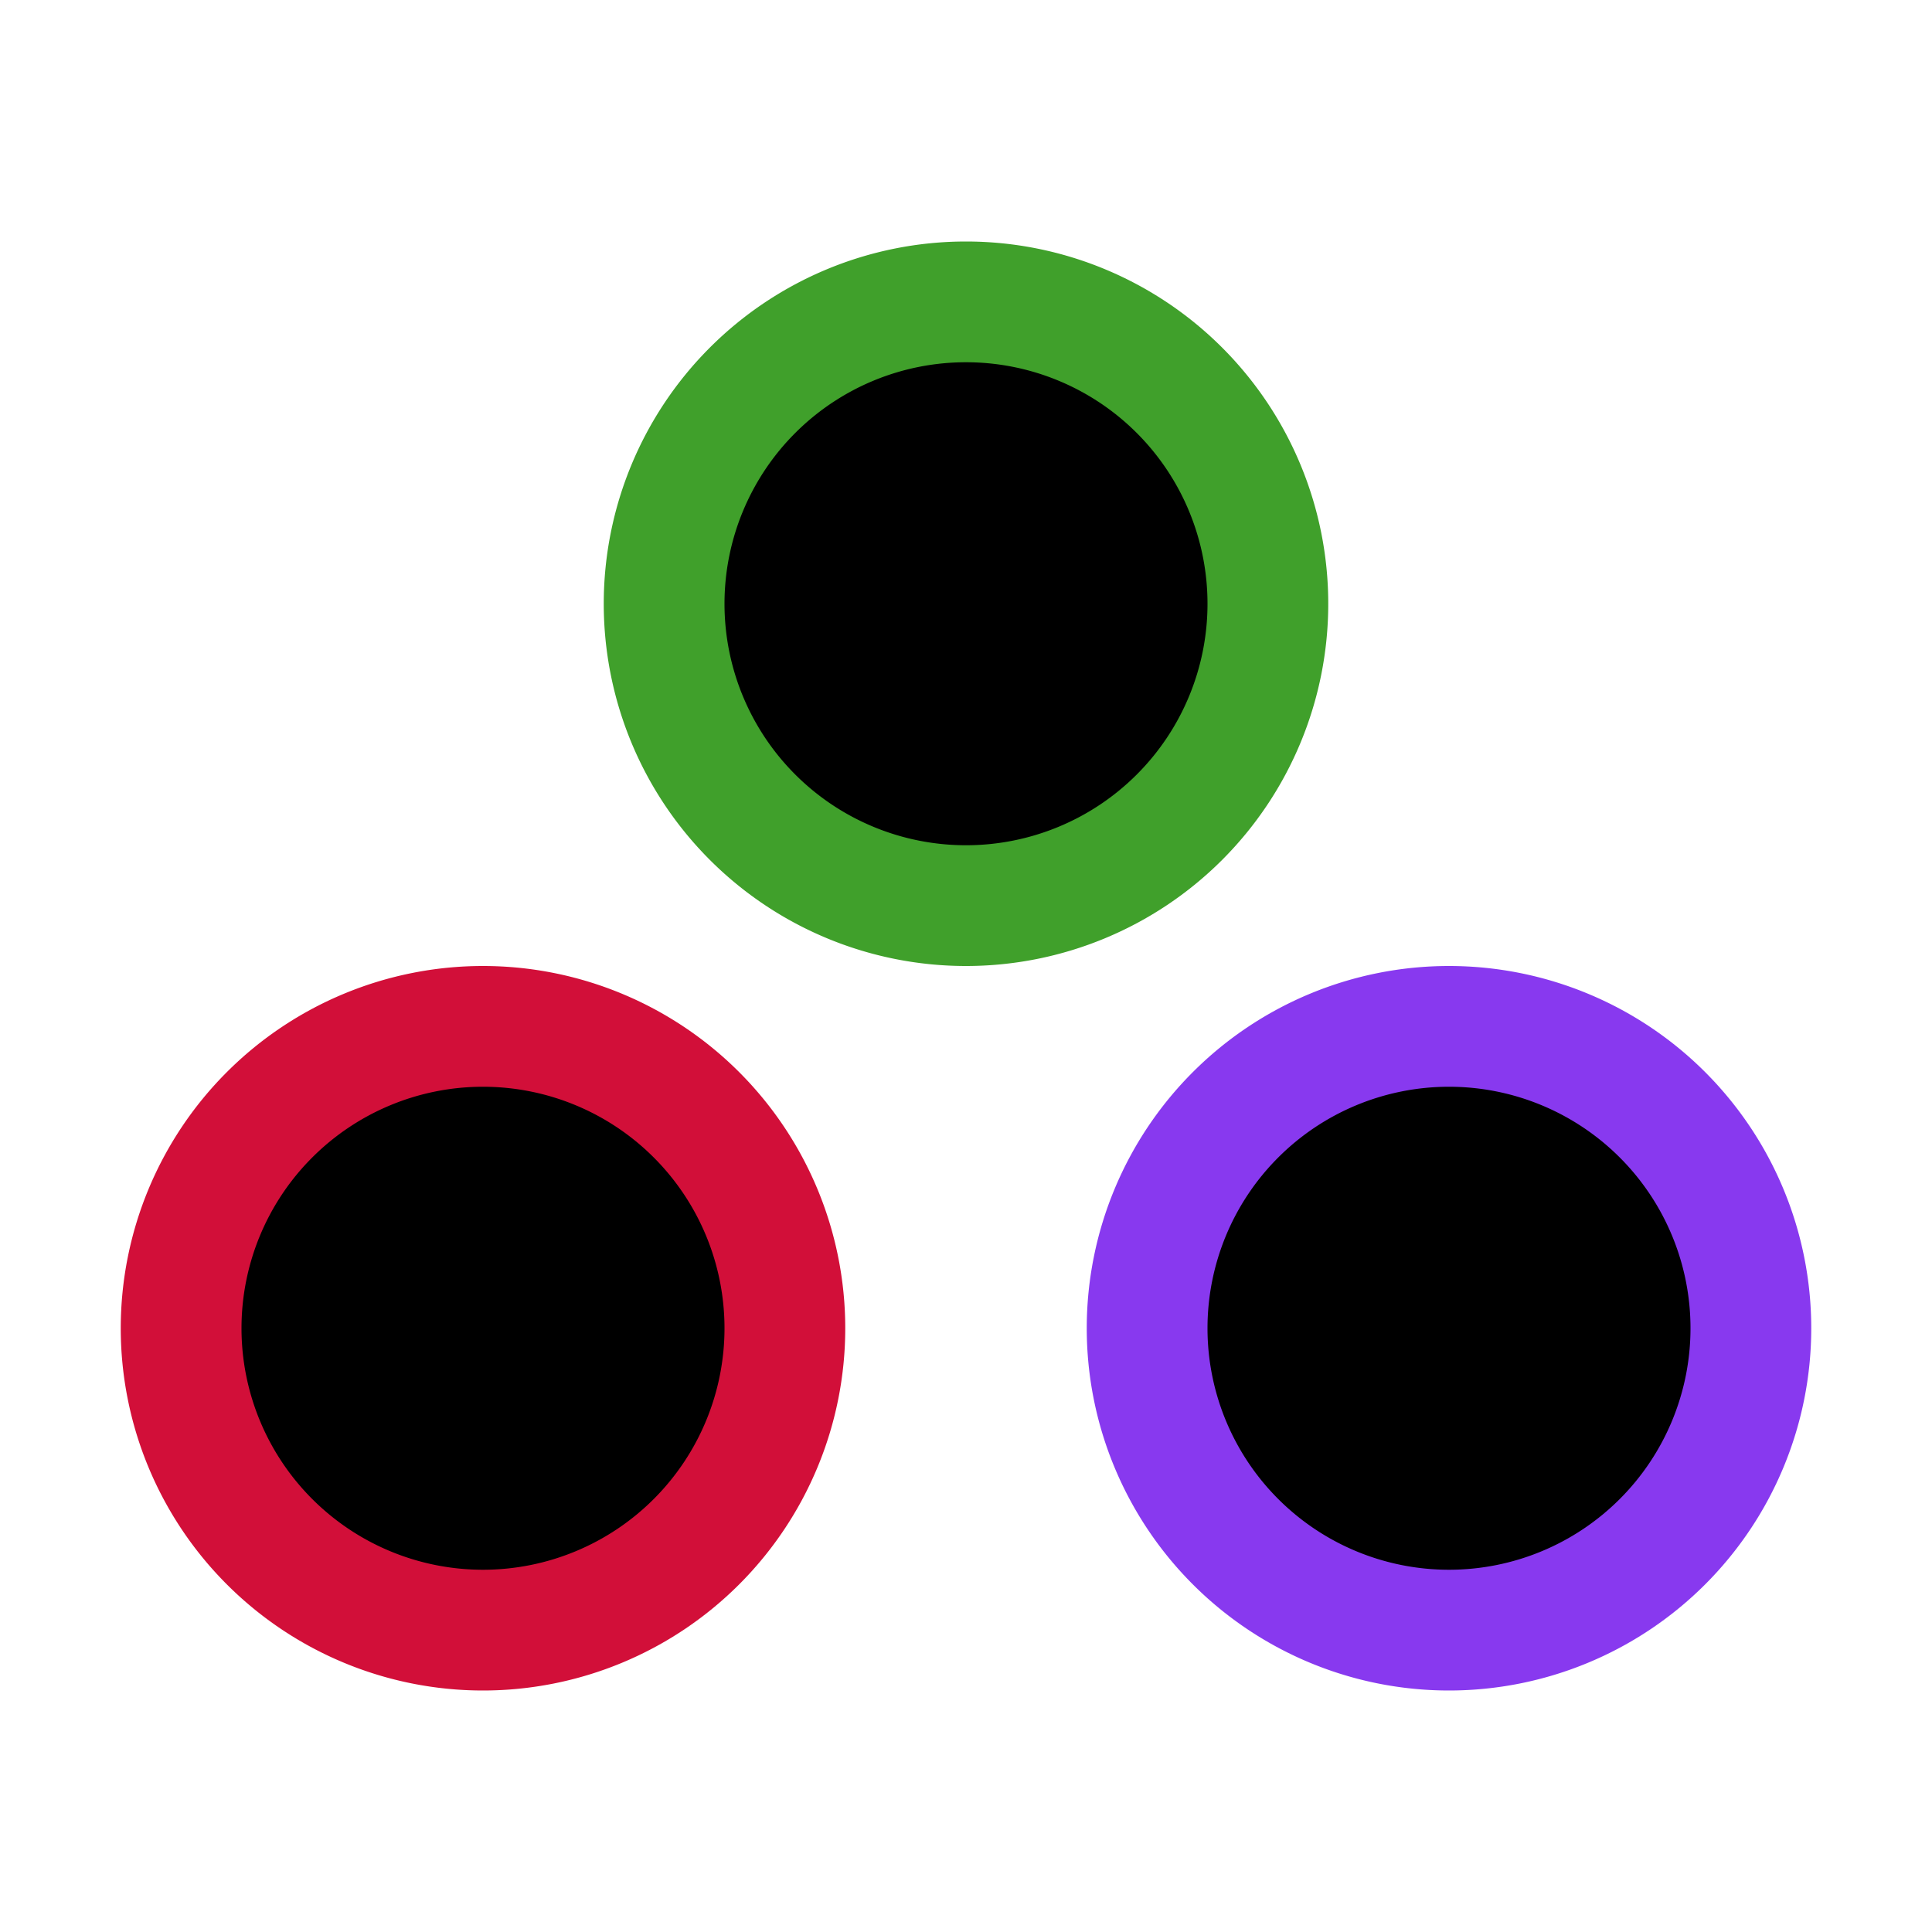<svg xmlns="http://www.w3.org/2000/svg" width="16" height="16" viewBox="0 0 16 16" fill="currentColor"><g stroke-linecap="round" stroke-linejoin="round"><path stroke="#40a02b" d="M10.5 5a2.5 2.5 0 11-5 0 2.5 2.5 0 015 0"/><path stroke="#d20f39" d="M6.5 11a2.5 2.5 0 11-5 0 2.5 2.5 0 015 0"/><path stroke="#8839ef" d="M14.5 11a2.5 2.5 0 11-5 0 2.5 2.5 0 015 0"/></g></svg>